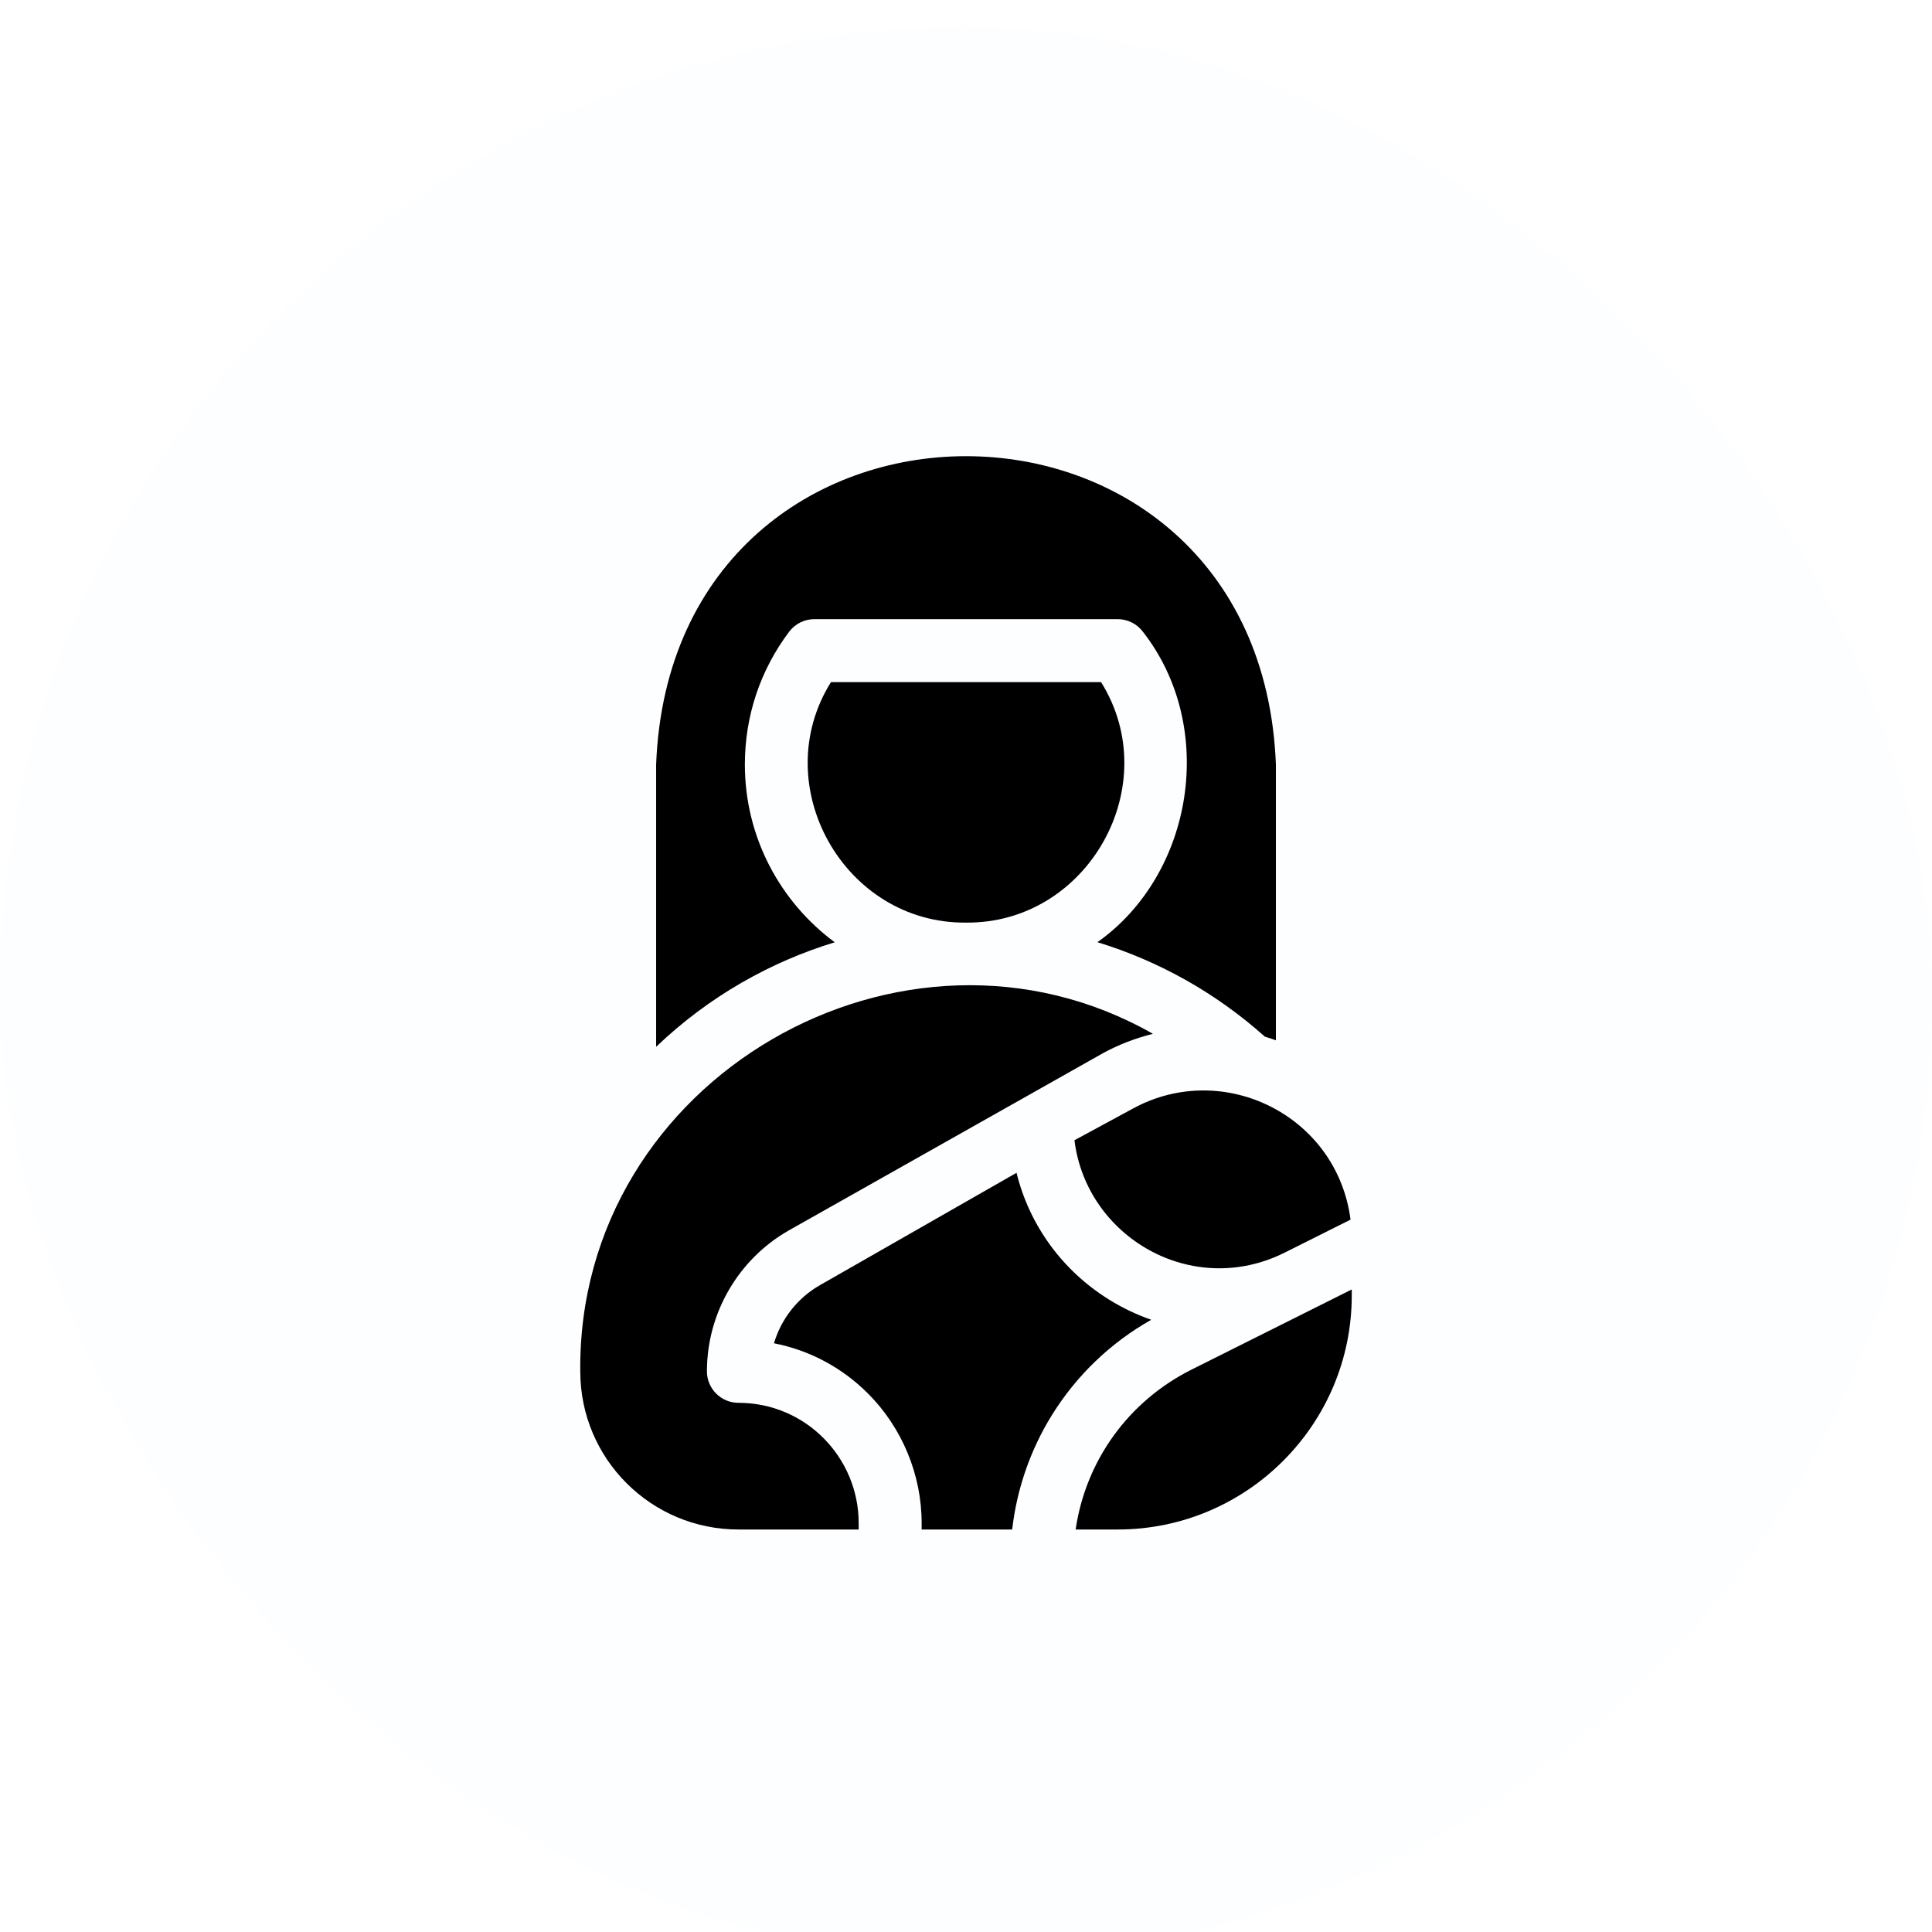 <svg width="72" height="72" viewBox="0 0 72 72" fill="none" xmlns="http://www.w3.org/2000/svg">
<g filter="url(#filter0_i_1408_785)">
<rect width="72" height="72" rx="36" fill="#2EAAE1" fill-opacity="0.01"/>
<g clip-path="url(#clip0_1408_785)">
<path d="M44.409 50.039C42.045 51.222 40.46 53.443 40.086 56H41.655C46.464 56 50.376 52.088 50.376 47.279V47.054C48.849 47.818 46.528 48.979 44.409 50.039Z" fill="black"/>
<path d="M42.904 48.184C42.367 47.998 41.845 47.75 41.347 47.442C39.586 46.353 38.364 44.656 37.883 42.707C36.002 43.782 32.784 45.621 30.555 46.895C29.718 47.374 29.111 48.157 28.844 49.06C30.163 49.318 31.376 49.96 32.347 50.932C33.618 52.202 34.347 53.961 34.347 55.759V56H37.721C37.893 54.495 38.394 53.044 39.195 51.747C40.113 50.262 41.389 49.038 42.904 48.184Z" fill="black"/>
<path d="M27.52 51.279C26.872 51.279 26.345 50.754 26.345 50.106C26.345 47.942 27.512 45.931 29.391 44.857L41.12 38.24C41.708 37.922 42.329 37.685 42.966 37.528C33.681 32.235 21.514 39.173 21.625 50.105C21.625 53.373 24.27 56 27.519 56H32V55.759C32 53.325 30.032 51.279 27.52 51.279Z" fill="black"/>
<path d="M42.237 40.304L40.042 41.493C40.488 45.117 44.436 47.403 47.877 45.681L50.331 44.452C49.827 40.572 45.601 38.483 42.237 40.304Z" fill="black"/>
<path d="M41.034 24.421H30.967C28.563 28.272 31.454 33.425 36 33.383C40.547 33.425 43.438 28.271 41.034 24.421Z" fill="black"/>
<path d="M27.759 27.489C27.759 25.689 28.329 23.979 29.409 22.543C29.631 22.248 29.978 22.074 30.347 22.074H41.654C42.023 22.074 42.37 22.248 42.592 22.543C45.375 26.103 44.48 31.576 40.898 34.113C43.19 34.814 45.318 36.006 47.138 37.633C47.276 37.674 47.413 37.72 47.549 37.769V27.489C46.949 12.171 25.052 12.171 24.452 27.489V38.011C26.436 36.115 28.737 34.84 31.108 34.116C29.078 32.614 27.759 30.203 27.759 27.489Z" fill="black"/>
</g>
</g>
<defs>
<filter id="filter0_i_1408_785" x="0" y="0" width="72" height="72.5" filterUnits="userSpaceOnUse" color-interpolation-filters="sRGB">
<feFlood flood-opacity="0" result="BackgroundImageFix"/>
<feBlend mode="normal" in="SourceGraphic" in2="BackgroundImageFix" result="shape"/>
<feColorMatrix in="SourceAlpha" type="matrix" values="0 0 0 0 0 0 0 0 0 0 0 0 0 0 0 0 0 0 127 0" result="hardAlpha"/>
<feOffset dy="1"/>
<feGaussianBlur stdDeviation="0.25"/>
<feComposite in2="hardAlpha" operator="arithmetic" k2="-1" k3="1"/>
<feColorMatrix type="matrix" values="0 0 0 0 0.18 0 0 0 0 0.667 0 0 0 0 0.882 0 0 0 1 0"/>
<feBlend mode="normal" in2="shape" result="effect1_innerShadow_1408_785"/>
</filter>
<clipPath id="clip0_1408_785">
<rect width="40" height="40" fill="white" transform="translate(16 16)"/>
</clipPath>
</defs>
</svg>

